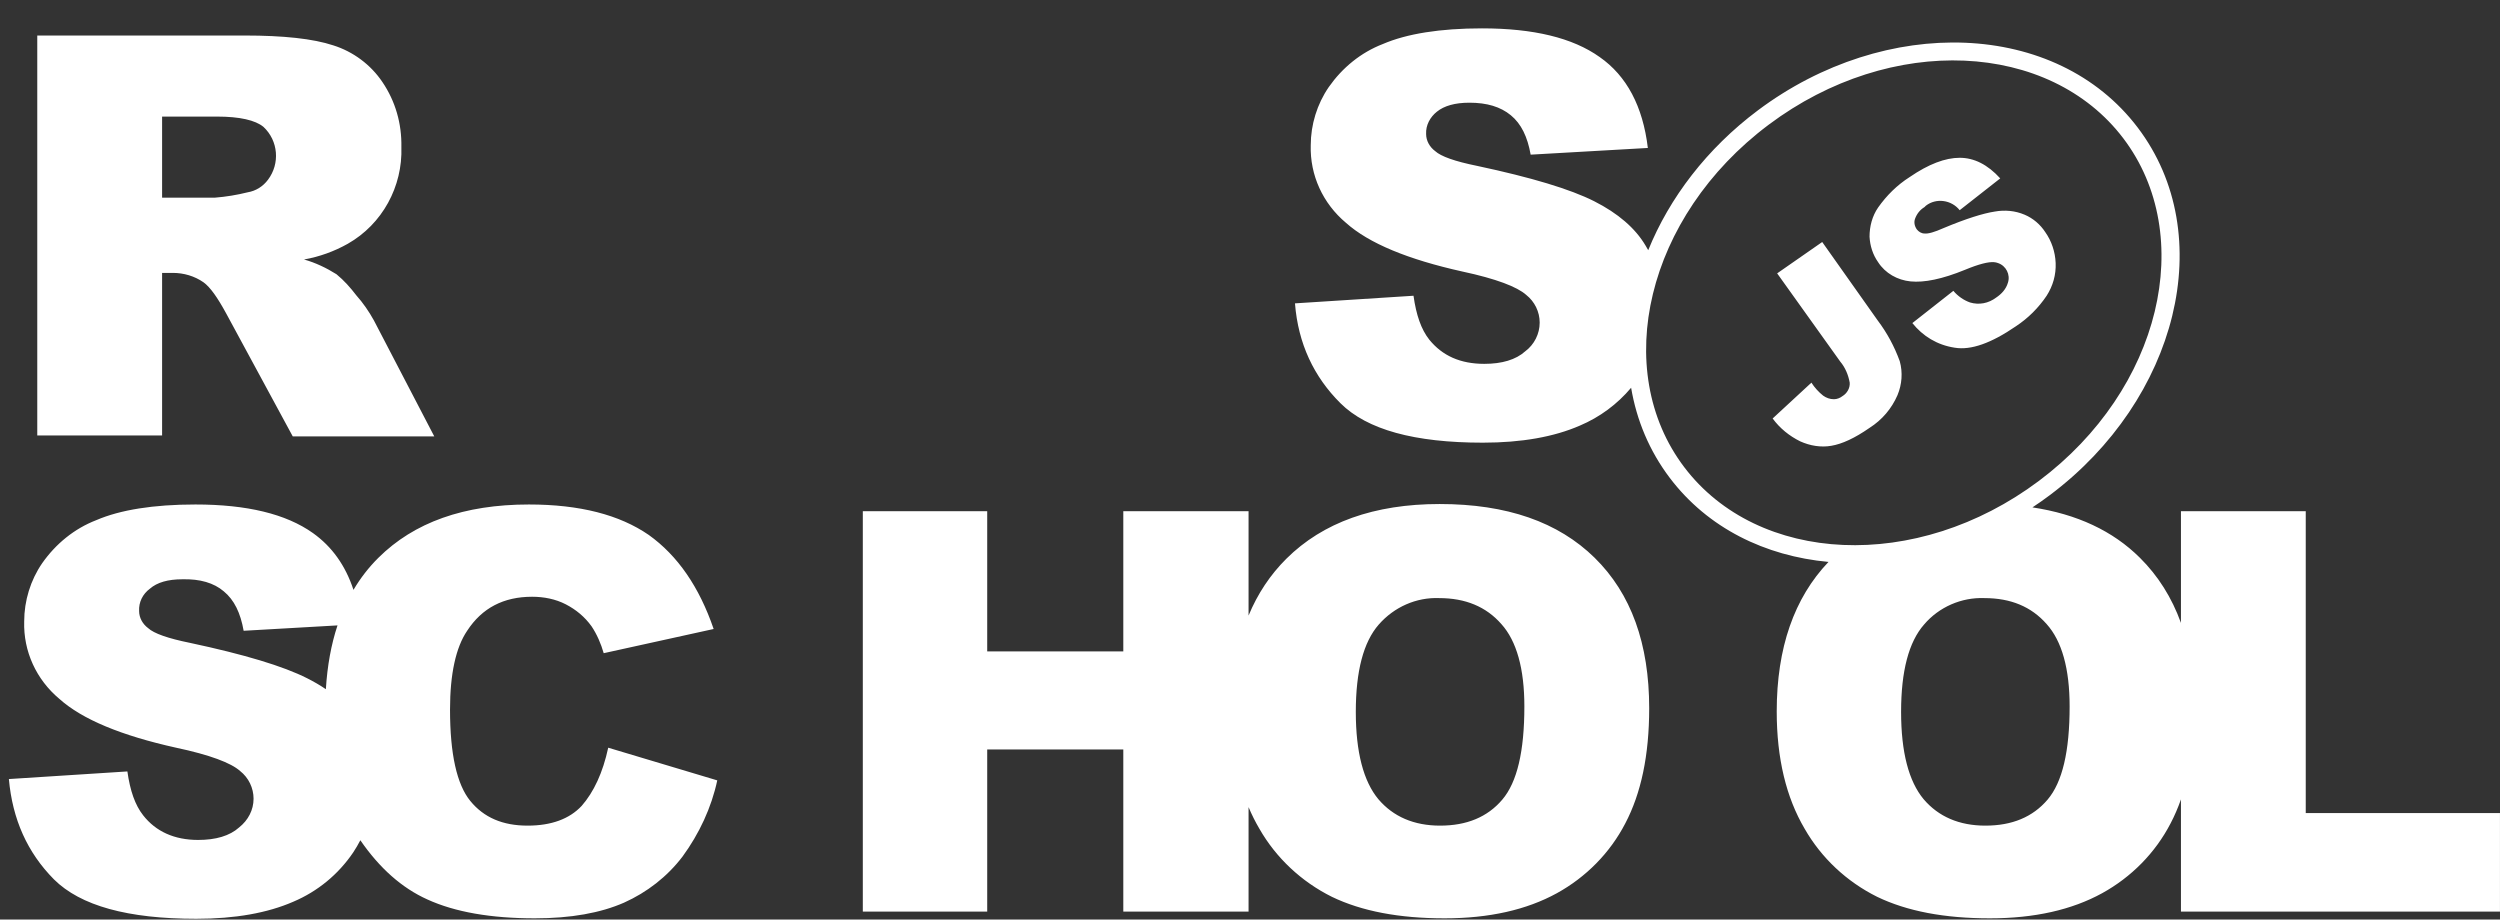 <svg width="87" height="32" viewBox="0 0 87 32" fill="none" xmlns="http://www.w3.org/2000/svg">
<rect x="0" y="0" width="87" height="32" fill="#333333" stroke="none"/>
<path fill-rule="evenodd" clip-rule="evenodd" d="M45.065 10.557L49.19 10.292C49.284 10.963 49.456 11.461 49.739 11.82C50.194 12.381 50.821 12.662 51.652 12.662C52.264 12.662 52.75 12.521 53.079 12.225C53.393 11.991 53.581 11.617 53.581 11.227C53.581 10.853 53.408 10.495 53.11 10.261C52.797 9.981 52.06 9.7 50.899 9.451C49.002 9.03 47.637 8.469 46.837 7.752C46.038 7.081 45.583 6.099 45.614 5.055C45.614 4.338 45.834 3.621 46.242 3.029C46.712 2.358 47.355 1.829 48.123 1.532C48.955 1.174 50.115 0.987 51.574 0.987C53.361 0.987 54.726 1.314 55.667 1.984C56.608 2.639 57.172 3.699 57.345 5.149L53.267 5.382C53.157 4.759 52.938 4.307 52.577 4.011C52.217 3.715 51.746 3.574 51.134 3.574C50.633 3.574 50.256 3.683 50.005 3.886C49.77 4.073 49.613 4.354 49.629 4.665C49.629 4.899 49.754 5.117 49.943 5.258C50.147 5.445 50.633 5.616 51.401 5.772C53.299 6.177 54.647 6.583 55.478 7.003C56.309 7.424 56.906 7.939 57.266 8.547C57.298 8.599 57.328 8.653 57.358 8.707C58.095 6.889 59.395 5.173 61.175 3.84C65.623 0.509 71.556 0.698 74.393 4.44C77.231 8.182 75.778 13.903 71.33 17.234C71.133 17.382 70.932 17.523 70.729 17.657C72.28 17.891 73.529 18.476 74.469 19.411C75.102 20.039 75.579 20.795 75.897 21.677V17.79H75.912H80.24V28.295H86.999V31.724H75.897V27.819C75.793 28.115 75.673 28.393 75.536 28.654C75.003 29.682 74.171 30.524 73.152 31.085C72.101 31.662 70.8 31.958 69.247 31.958C67.663 31.958 66.362 31.709 65.327 31.21C64.26 30.68 63.382 29.854 62.802 28.841C62.159 27.75 61.83 26.394 61.83 24.757C61.83 22.548 62.435 20.809 63.632 19.555C61.429 19.351 59.434 18.379 58.112 16.635C57.396 15.691 56.953 14.62 56.763 13.494C56.28 14.068 55.671 14.519 54.977 14.812C54.083 15.202 52.954 15.405 51.605 15.405C49.221 15.405 47.575 14.953 46.649 14.033C45.724 13.114 45.175 11.96 45.065 10.557ZM1.297 15.155V1.236H8.526C9.859 1.236 10.894 1.345 11.6 1.579C12.29 1.797 12.901 2.249 13.309 2.857C13.764 3.528 13.983 4.307 13.968 5.117C14.015 6.489 13.309 7.798 12.102 8.484C11.631 8.749 11.114 8.936 10.58 9.03C10.973 9.139 11.364 9.326 11.71 9.544C11.976 9.762 12.196 10.012 12.399 10.277C12.635 10.542 12.839 10.838 13.011 11.149L15.113 15.187H10.188L7.867 10.9C7.569 10.355 7.319 9.996 7.083 9.825C6.77 9.606 6.393 9.497 6.017 9.497H5.641V15.155H1.297ZM5.641 6.879H7.475C7.867 6.848 8.244 6.785 8.62 6.692C8.902 6.645 9.153 6.489 9.326 6.255C9.749 5.694 9.687 4.899 9.169 4.416C8.887 4.182 8.338 4.057 7.554 4.057H5.641V6.879ZM0.309 27.111L4.433 26.846C4.527 27.516 4.7 28.015 4.982 28.373C5.421 28.934 6.064 29.23 6.895 29.23C7.507 29.23 7.993 29.09 8.322 28.794C8.636 28.545 8.824 28.186 8.824 27.796C8.824 27.422 8.652 27.064 8.354 26.83C8.04 26.549 7.303 26.269 6.127 26.02C4.229 25.599 2.865 25.038 2.065 24.32C1.265 23.65 0.81 22.668 0.842 21.624C0.842 20.907 1.061 20.19 1.469 19.598C1.94 18.927 2.583 18.398 3.351 18.101C4.182 17.743 5.343 17.556 6.801 17.556C8.589 17.556 9.953 17.883 10.894 18.553C11.554 19.024 12.021 19.678 12.301 20.527C12.544 20.116 12.833 19.743 13.168 19.411C14.407 18.179 16.148 17.556 18.406 17.556C20.178 17.556 21.558 17.914 22.577 18.616C23.581 19.333 24.334 20.424 24.835 21.889L21.009 22.731C20.915 22.403 20.774 22.076 20.586 21.795C20.35 21.468 20.052 21.219 19.692 21.032C19.331 20.845 18.923 20.767 18.516 20.767C17.528 20.767 16.775 21.156 16.257 21.951C15.865 22.528 15.661 23.448 15.661 24.695C15.661 26.238 15.897 27.298 16.367 27.874C16.838 28.451 17.496 28.732 18.359 28.732C19.19 28.732 19.817 28.498 20.241 28.046C20.664 27.563 20.978 26.892 21.166 26.02L24.961 27.157C24.757 28.108 24.334 29.012 23.753 29.807C23.22 30.509 22.515 31.054 21.715 31.413C20.899 31.771 19.864 31.958 18.61 31.958C17.088 31.958 15.834 31.74 14.877 31.303C13.983 30.902 13.208 30.21 12.54 29.241C12.465 29.387 12.381 29.529 12.29 29.667C11.772 30.431 11.051 31.023 10.204 31.381C9.31 31.771 8.181 31.974 6.832 31.974C4.449 31.974 2.802 31.522 1.877 30.602C0.952 29.667 0.434 28.513 0.309 27.111ZM8.479 21.951L11.745 21.764C11.524 22.43 11.39 23.17 11.34 23.984C11.142 23.849 10.926 23.723 10.69 23.604C9.859 23.183 8.51 22.777 6.613 22.372C5.844 22.216 5.358 22.045 5.154 21.858C4.966 21.718 4.841 21.499 4.841 21.265C4.825 20.954 4.966 20.673 5.217 20.486C5.468 20.268 5.844 20.159 6.346 20.159C6.958 20.143 7.444 20.284 7.789 20.58C8.15 20.876 8.369 21.328 8.479 21.951ZM30.026 17.79H34.355V22.668H39.091V17.79H43.45V21.421C43.765 20.661 44.205 20.001 44.767 19.442C46.038 18.179 47.825 17.54 50.099 17.54C52.436 17.54 54.224 18.164 55.494 19.411C56.764 20.658 57.392 22.403 57.392 24.648C57.392 26.285 57.109 27.609 56.56 28.654C56.027 29.682 55.196 30.524 54.177 31.085C53.126 31.662 51.824 31.958 50.272 31.958C48.688 31.958 47.386 31.709 46.351 31.21C45.285 30.68 44.407 29.854 43.827 28.841C43.686 28.602 43.561 28.351 43.45 28.088V31.724H39.091V26.082H34.355V31.724H30.026V17.79ZM47.967 27.812C47.449 27.189 47.182 26.175 47.182 24.773C47.182 23.354 47.449 22.341 47.982 21.733C48.516 21.125 49.284 20.782 50.084 20.814C50.993 20.814 51.715 21.11 52.248 21.718C52.781 22.31 53.048 23.276 53.048 24.585C53.048 26.144 52.797 27.22 52.279 27.828C51.762 28.436 51.04 28.732 50.115 28.732C49.206 28.732 48.484 28.42 47.967 27.812ZM66.942 27.812C66.424 27.189 66.158 26.175 66.158 24.773C66.158 23.354 66.424 22.341 66.958 21.733C67.475 21.125 68.259 20.782 69.059 20.814C69.969 20.814 70.69 21.11 71.223 21.718C71.756 22.31 72.023 23.276 72.023 24.585C72.023 26.144 71.772 27.22 71.255 27.828C70.737 28.436 70.016 28.732 69.091 28.732C68.181 28.732 67.46 28.42 66.942 27.812ZM61.553 4.338C57.285 7.534 56.05 12.879 58.613 16.259C61.176 19.64 66.685 19.933 70.953 16.736C75.22 13.54 76.455 8.195 73.892 4.815C71.329 1.435 65.82 1.142 61.553 4.338ZM63.413 8.422L61.845 9.513L64.041 12.584C64.213 12.786 64.323 13.051 64.37 13.316C64.386 13.503 64.276 13.69 64.119 13.784C64.041 13.846 63.931 13.893 63.821 13.893C63.68 13.893 63.555 13.846 63.445 13.768C63.288 13.643 63.147 13.488 63.037 13.316L61.688 14.563C61.939 14.906 62.269 15.171 62.645 15.358C62.99 15.514 63.367 15.576 63.727 15.514C64.104 15.451 64.543 15.249 65.06 14.89C65.499 14.61 65.829 14.22 66.032 13.753C66.189 13.379 66.221 12.958 66.111 12.568C65.923 12.054 65.672 11.586 65.342 11.149L63.413 8.422ZM67.977 10.121L66.55 11.243C66.911 11.695 67.412 12.007 68.024 12.1C68.589 12.194 69.294 11.944 70.157 11.352C70.58 11.072 70.941 10.713 71.223 10.292C71.443 9.949 71.553 9.56 71.537 9.154C71.521 8.765 71.396 8.391 71.176 8.079C71.004 7.814 70.753 7.596 70.455 7.471C70.126 7.331 69.765 7.3 69.42 7.362C69.012 7.424 68.416 7.611 67.632 7.939C67.318 8.079 67.099 8.141 66.973 8.126C66.864 8.126 66.769 8.063 66.707 7.985C66.628 7.876 66.597 7.736 66.644 7.611C66.707 7.44 66.817 7.3 66.973 7.206L67.02 7.159C67.381 6.879 67.914 6.957 68.197 7.315L69.608 6.208C69.169 5.725 68.698 5.491 68.197 5.491C67.695 5.491 67.115 5.71 66.456 6.162C66.017 6.442 65.656 6.801 65.358 7.222C65.154 7.518 65.06 7.876 65.06 8.235C65.076 8.547 65.17 8.858 65.358 9.123C65.609 9.513 66.032 9.747 66.487 9.793C66.958 9.84 67.585 9.716 68.385 9.388C68.871 9.186 69.2 9.108 69.388 9.123C69.436 9.123 69.483 9.139 69.53 9.154C69.812 9.248 69.969 9.56 69.875 9.84C69.812 10.059 69.655 10.23 69.467 10.355C69.2 10.557 68.871 10.62 68.557 10.526C68.338 10.448 68.134 10.308 67.977 10.121Z" fill="white"/>
</svg>
